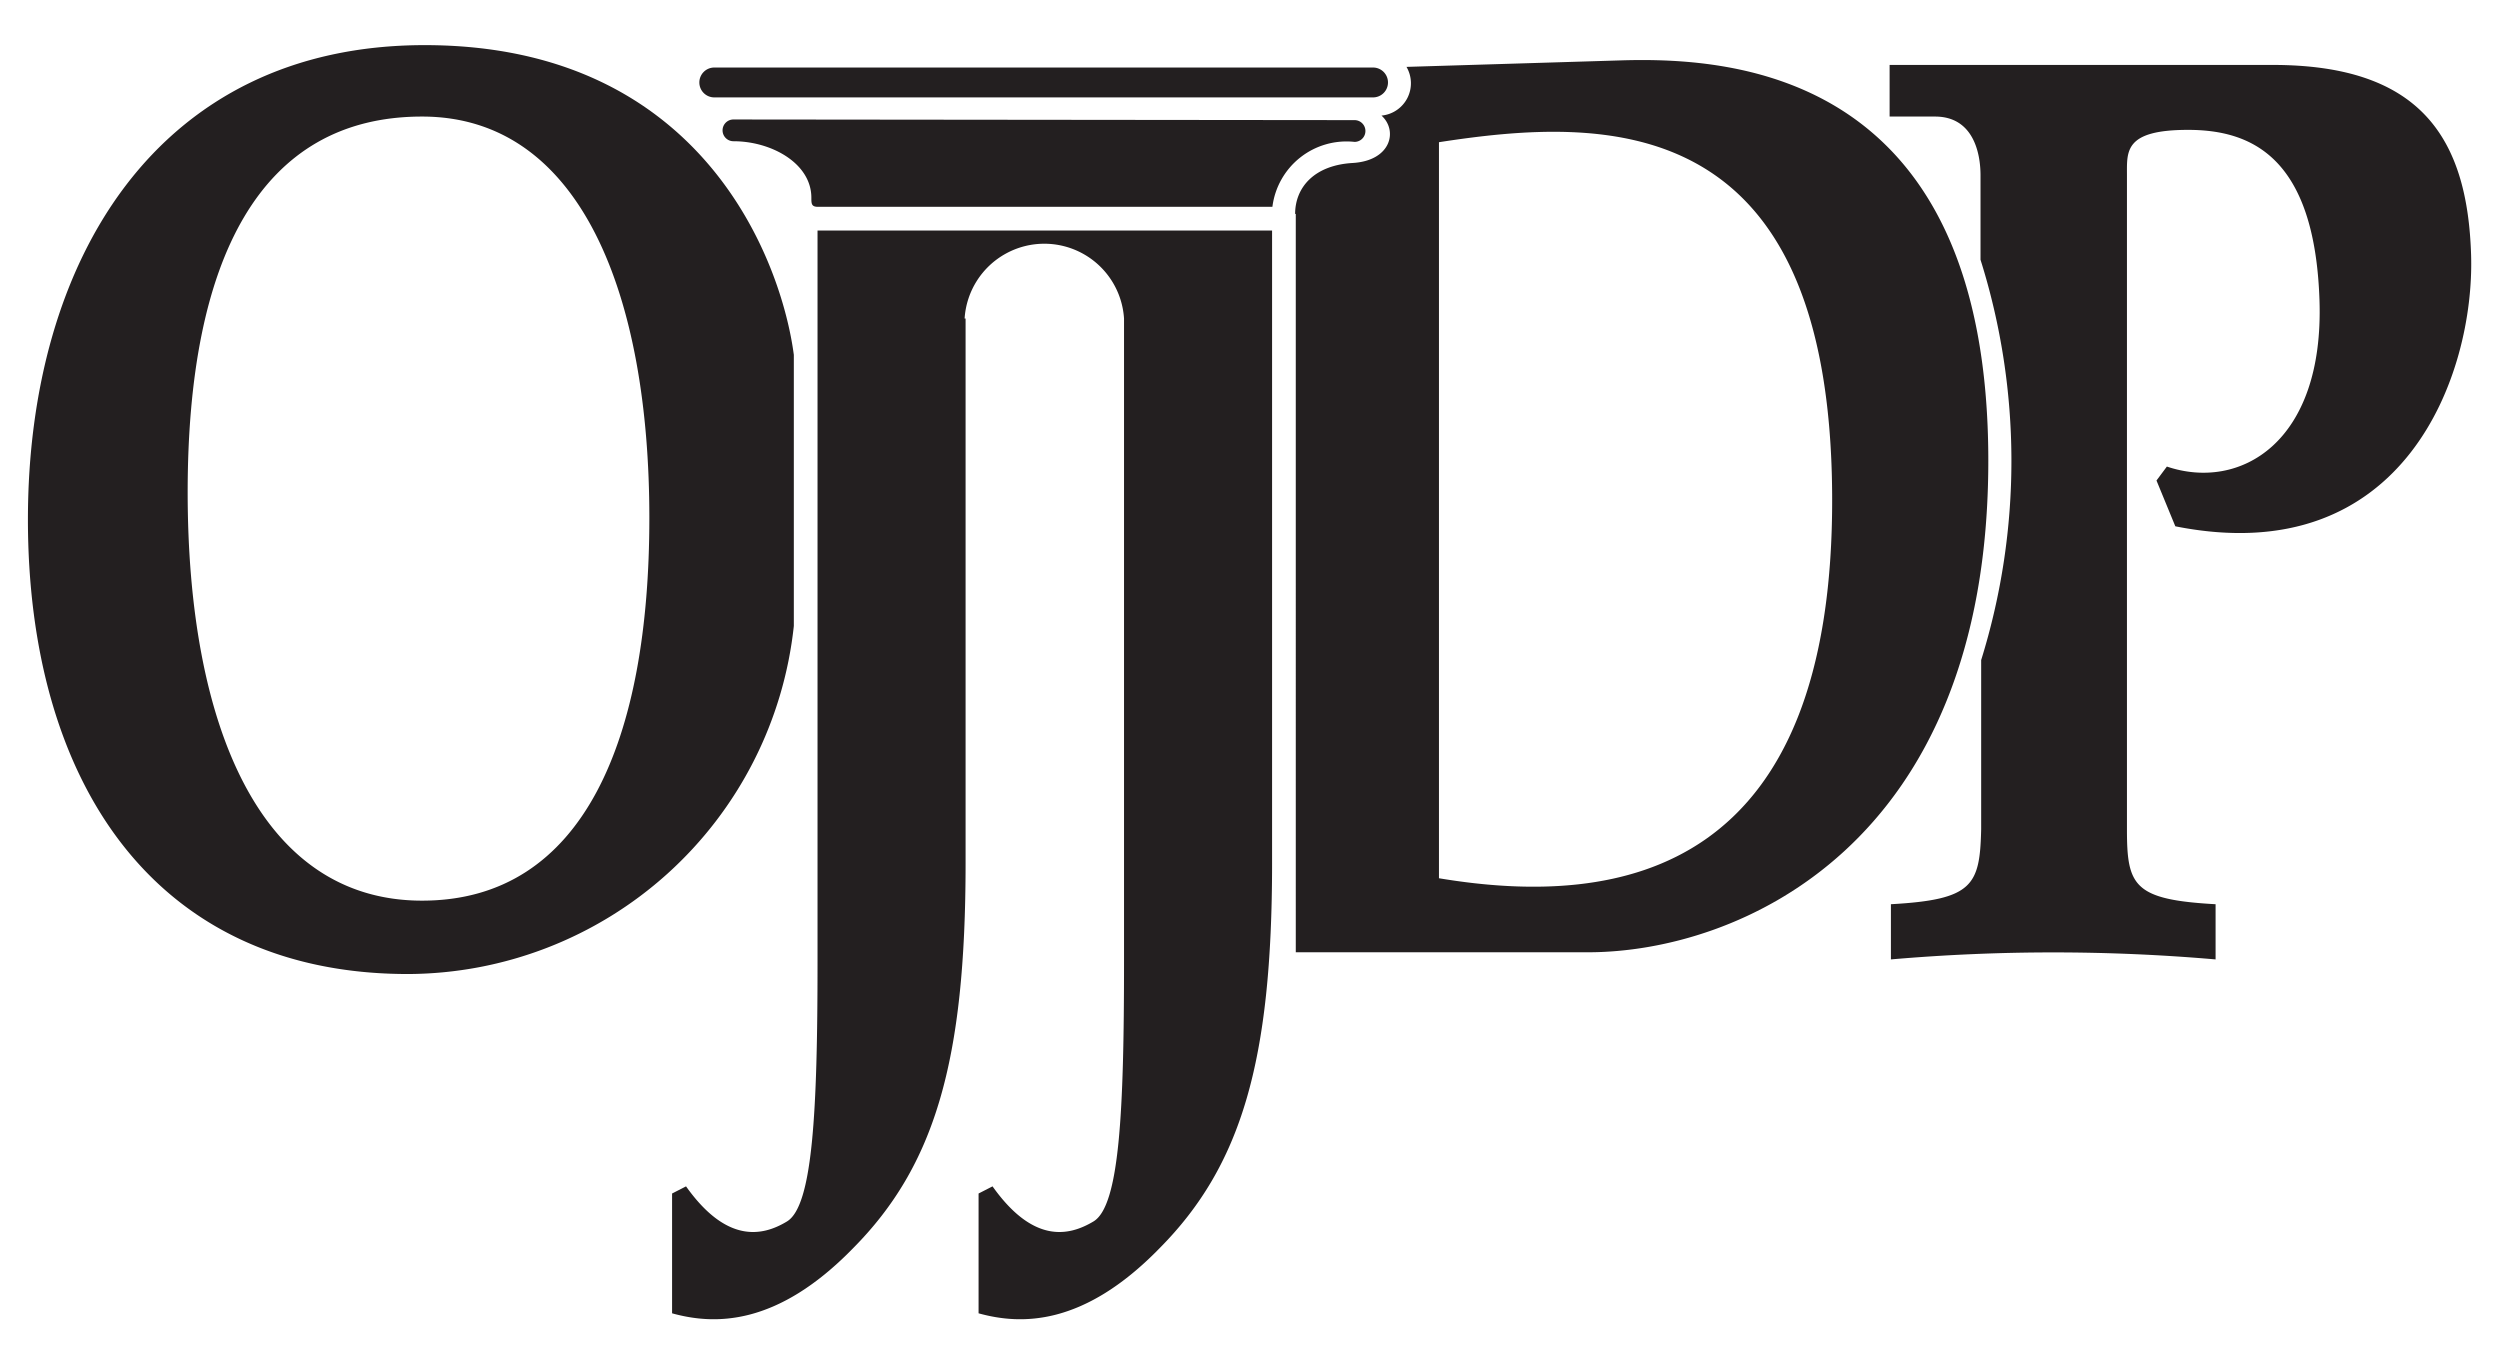 <svg id="Layer_1" data-name="Layer 1" xmlns="http://www.w3.org/2000/svg" viewBox="0 0 77 42"><defs><style>.cls-1{fill:#231f20;}</style></defs><title>OJJDP_logo</title><path class="cls-1" d="M29.71,9.81a2.46,2.46,0,0,1,4.91,0V29.62c0,4.63-.14,7.52-.94,8s-1.88.65-3.11-1.08l-.43.22v3.69c1.3.36,3.22.41,5.57-2,2.53-2.55,3.47-5.78,3.47-11.86V7.1h-14V29.62c0,4.63-.15,7.52-.94,8s-1.88.65-3.11-1.08l-.43.22v3.69c1.3.36,3.22.41,5.57-2,2.53-2.55,3.47-5.78,3.47-11.86V9.81Z"/><path class="cls-1" d="M41.72,3.7a.33.33,0,0,1,0,.67,2.3,2.3,0,0,0-2.53,2h-14c-.2,0-.2-.1-.2-.28,0-1.06-1.23-1.74-2.4-1.74a.33.33,0,0,1,0-.67Z"/><path class="cls-1" d="M42.29,3a.46.46,0,0,0,0-.92H22A.46.46,0,1,0,22,3Z"/><path class="cls-1" d="M68.24,29.55a58,58,0,0,0-10,0v-1.7c2.53-.14,2.74-.58,2.78-2.31V20.33A20.65,20.65,0,0,0,61,8s0-1.88,0-2.6-.24-1.81-1.4-1.81H58.2V2H70c4.52,0,6,2.21,6.11,5.86S74.08,17.62,67,16.21l-.58-1.41.32-.43c2.24.76,4.85-.72,4.7-5.13S69.34,4,67.39,4s-1.88.65-1.88,1.37V25.54c0,1.74.2,2.17,2.73,2.31v1.7Z"/><path class="cls-1" d="M24.45,19.28A12,12,0,0,1,12.57,30C4.69,30,.86,24,.86,16s4-14.61,12.22-14.61c8.61,0,11,6.72,11.37,9.54v8.39ZM13,3.59C8,3.59,5.78,8,5.78,15.16S8,27.74,13,27.74s7-5,7-11.79S17.93,3.59,13,3.59Z"/><path class="cls-1" d="M39.89,6.59c0-.81.58-1.5,1.77-1.57s1.4-1,.89-1.46a1,1,0,0,0,.77-1.5l6.6-.2c3.58-.11,11.32.43,11.32,12.33S53.5,29.33,48.91,29.33h-9V6.59Zm4.43,20.46C50,28,56.5,26.84,56.43,15.23c-.07-11.9-7-11.64-12.11-10.85V27.05Z"/></svg>
